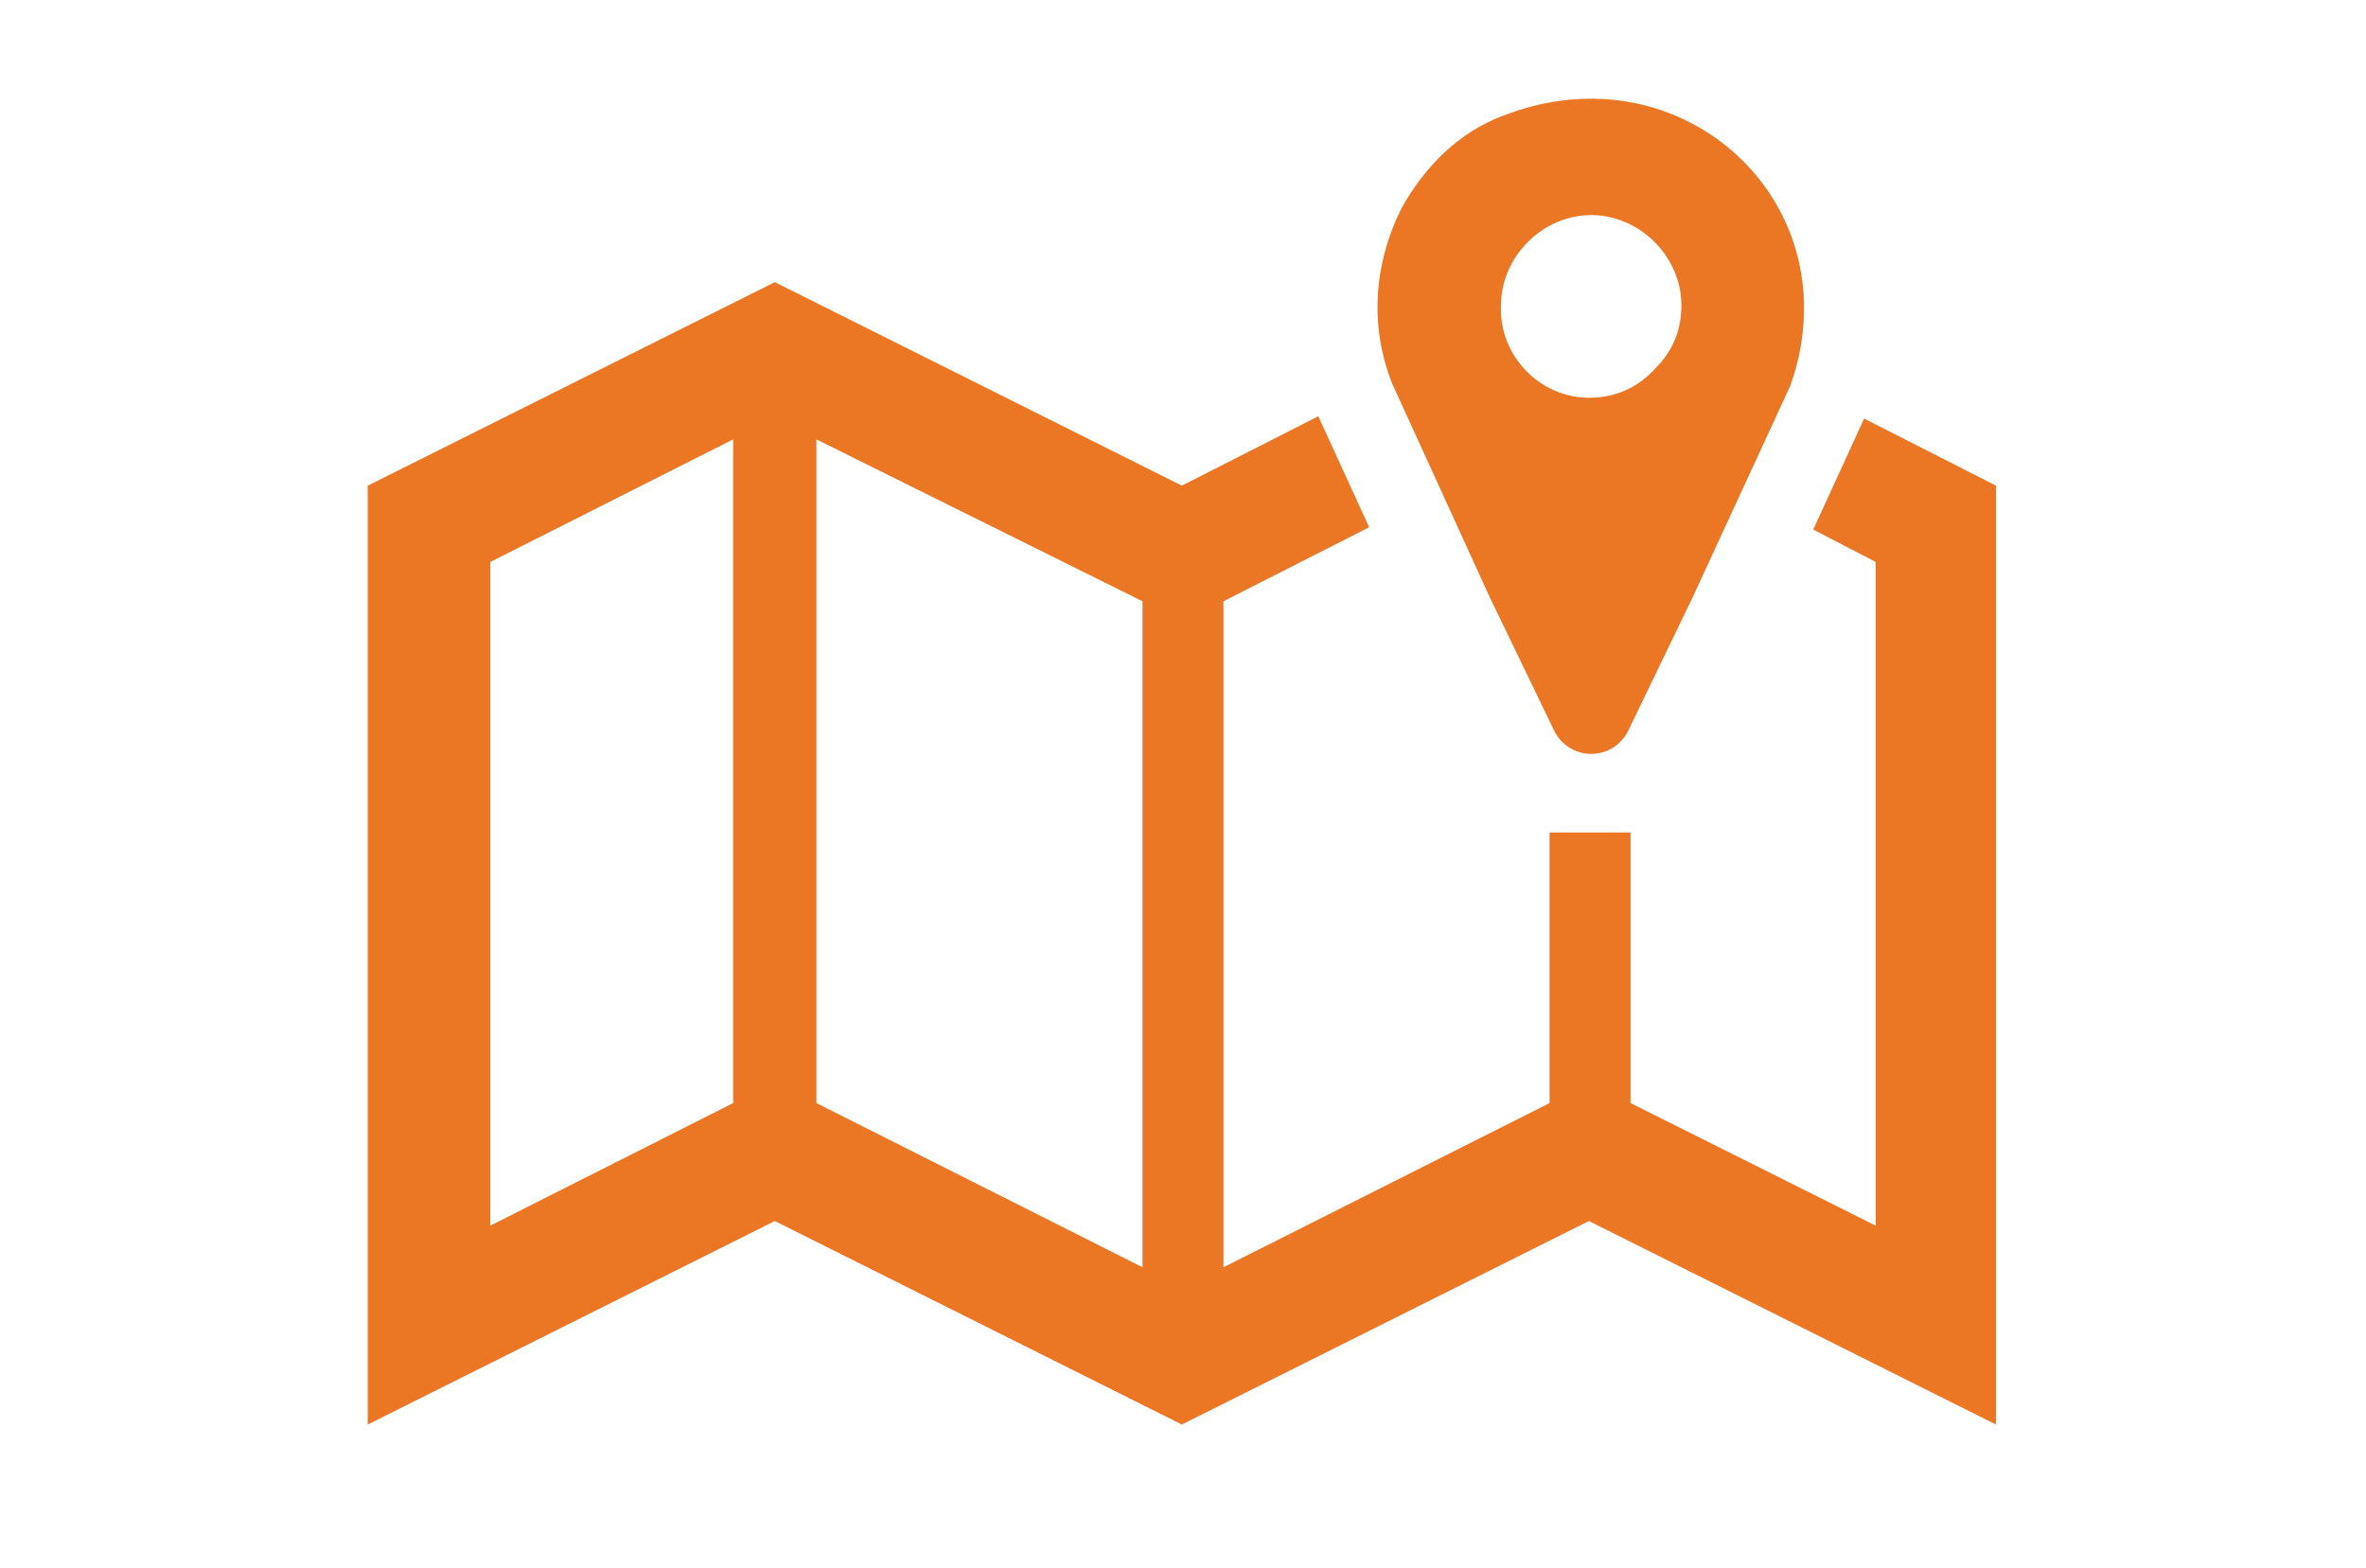 <?xml version="1.0" encoding="utf-8"?>
<!-- Generator: Adobe Illustrator 29.3.0, SVG Export Plug-In . SVG Version: 9.03 Build 55982)  -->
<svg version="1.1" id="Layer_1" xmlns:xlink="http://www.w3.org/1999/xlink"
	 xmlns="http://www.w3.org/2000/svg" x="0px" y="0px" viewBox="0 0 102.3 67.8"
	 style="enable-background:new 0 0 102.3 67.8;" xml:space="preserve">
<style type="text/css">
	.st0{fill:#eb7624;}
</style>
<g>
	<path class="st0" d="M68.7,17.2c-2.1,0-3.9-1.8-3.8-4c0-2.1,1.8-3.9,3.9-3.9c2.1,0,3.9,1.8,3.9,3.9c0,1.1-0.4,2-1.1,2.7
		C70.8,16.8,69.8,17.2,68.7,17.2L68.7,17.2z M65,5c-1.9,0.7-3.4,2.2-4.4,4c-1.2,2.4-1.4,5.1-0.4,7.6l4.2,9.2l2.8,5.8
		c0.3,0.6,0.9,1,1.6,1s1.3-0.4,1.6-1l2.8-5.8l4.2-9.1c0.4-1.1,0.6-2.2,0.6-3.4C78,7.1,71.7,2.4,65,5L65,5z"/>
	<path class="st0" d="M49.4,54.8l-14.1-7.1V19L49.4,26V54.8L49.4,54.8L49.4,54.8z M31.7,47.7L21.2,53V24.3L31.7,19V47.7L31.7,47.7
		L31.7,47.7z M80.6,18.1L80.6,18.1l-2.2,4.8l2.7,1.4V53l-10.6-5.3V36H67v11.7l-14.1,7.1V26l6.3-3.2l-2.2-4.8L51.1,21l-17.6-8.8
		L15.9,21v40.6l17.6-8.8l17.6,8.8l17.6-8.8l17.6,8.8V21L80.6,18.1L80.6,18.1L80.6,18.1z"/>
</g>
</svg>
